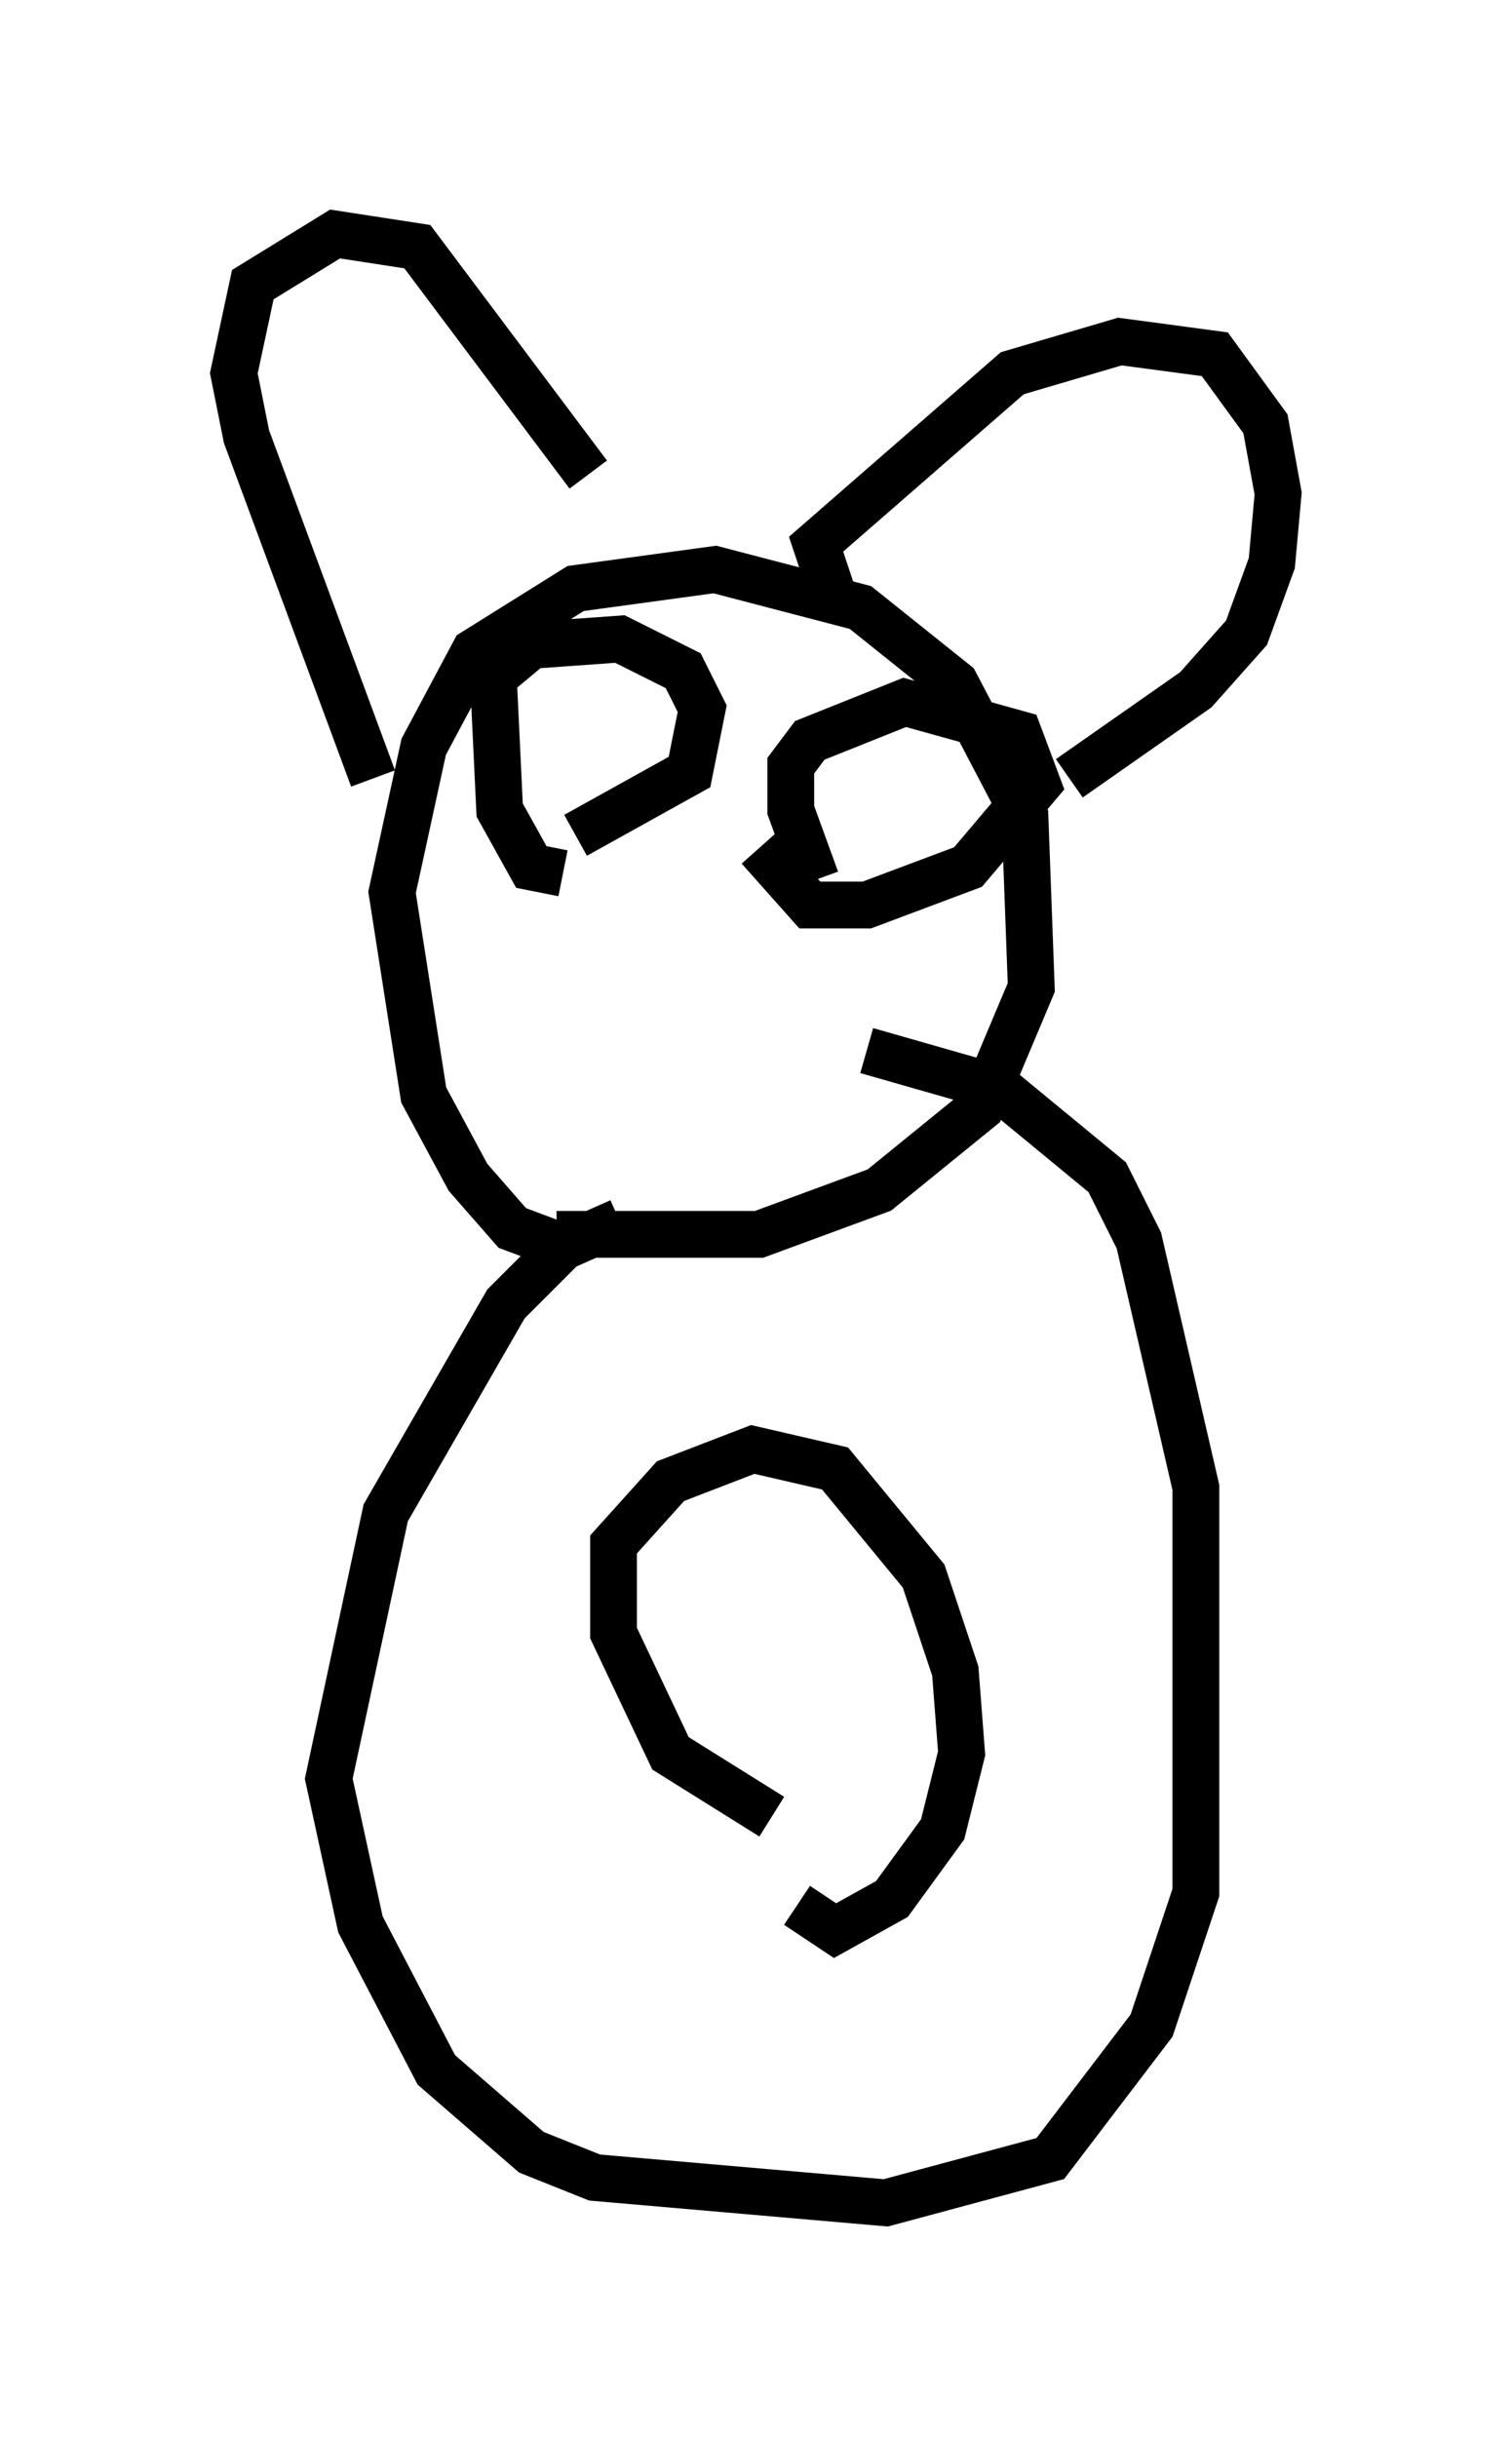 <?xml version="1.0" encoding="utf-8" ?>
<svg baseProfile="full" height="52.083" version="1.1" width="32.327" xmlns="http://www.w3.org/2000/svg" xmlns:ev="http://www.w3.org/2001/xml-events" xmlns:xlink="http://www.w3.org/1999/xlink"><defs /><rect fill="white" height="52.083" width="32.327" x="0" y="0" /><path d="M15.284, 26.786 m-3.248, -0.135 l-1.083, -0.406 -0.947, -1.083 l-0.947, -1.759 -0.677, -4.33 l0.677, -3.112 1.083, -2.03 l2.165, -1.353 2.977, -0.406 l3.112, 0.812 2.03, 1.624 l1.488, 2.842 0.135, 3.654 l-1.083, 2.571 -2.165, 1.759 l-2.571, 0.947 -4.33, 0.0 m-3.924, -9.743 l-2.706, -7.307 -0.271, -1.353 l0.406, -1.894 1.759, -1.083 l1.759, 0.271 3.654, 4.871 m5.277, 2.706 l-0.406, -1.218 4.195, -3.654 l2.3, -0.677 2.03, 0.271 l1.083, 1.488 0.271, 1.488 l-0.135, 1.488 -0.541, 1.488 l-1.083, 1.218 -2.706, 1.894 m-10.825, 2.03 l-0.677, -0.135 -0.677, -1.218 l-0.135, -2.842 0.812, -0.677 l1.894, -0.135 1.353, 0.677 l0.406, 0.812 -0.271, 1.353 l-2.436, 1.353 m5.142, 0.947 l-0.541, -1.488 0.0, -0.947 l0.406, -0.541 2.03, -0.812 l2.436, 0.677 0.406, 1.083 l-1.488, 1.759 -2.165, 0.812 l-1.218, 0.0 -1.083, -1.218 m-2.977, 7.984 l-1.218, 0.541 -1.218, 1.218 l-2.571, 4.465 -1.218, 5.683 l0.677, 3.112 1.624, 3.112 l2.03, 1.759 1.353, 0.541 l6.225, 0.541 3.518, -0.947 l2.165, -2.842 0.947, -2.842 l0.0, -8.66 -1.218, -5.277 l-0.677, -1.353 -2.3, -1.894 l-2.842, -0.812 m-2.03, 16.373 l-2.165, -1.353 -1.218, -2.571 l0.0, -1.894 1.218, -1.353 l1.759, -0.677 1.759, 0.406 l1.894, 2.3 0.677, 2.03 l0.135, 1.759 -0.406, 1.624 l-1.083, 1.488 -1.218, 0.677 l-0.812, -0.541 " fill="none" stroke="black" stroke-width="1" /></svg>